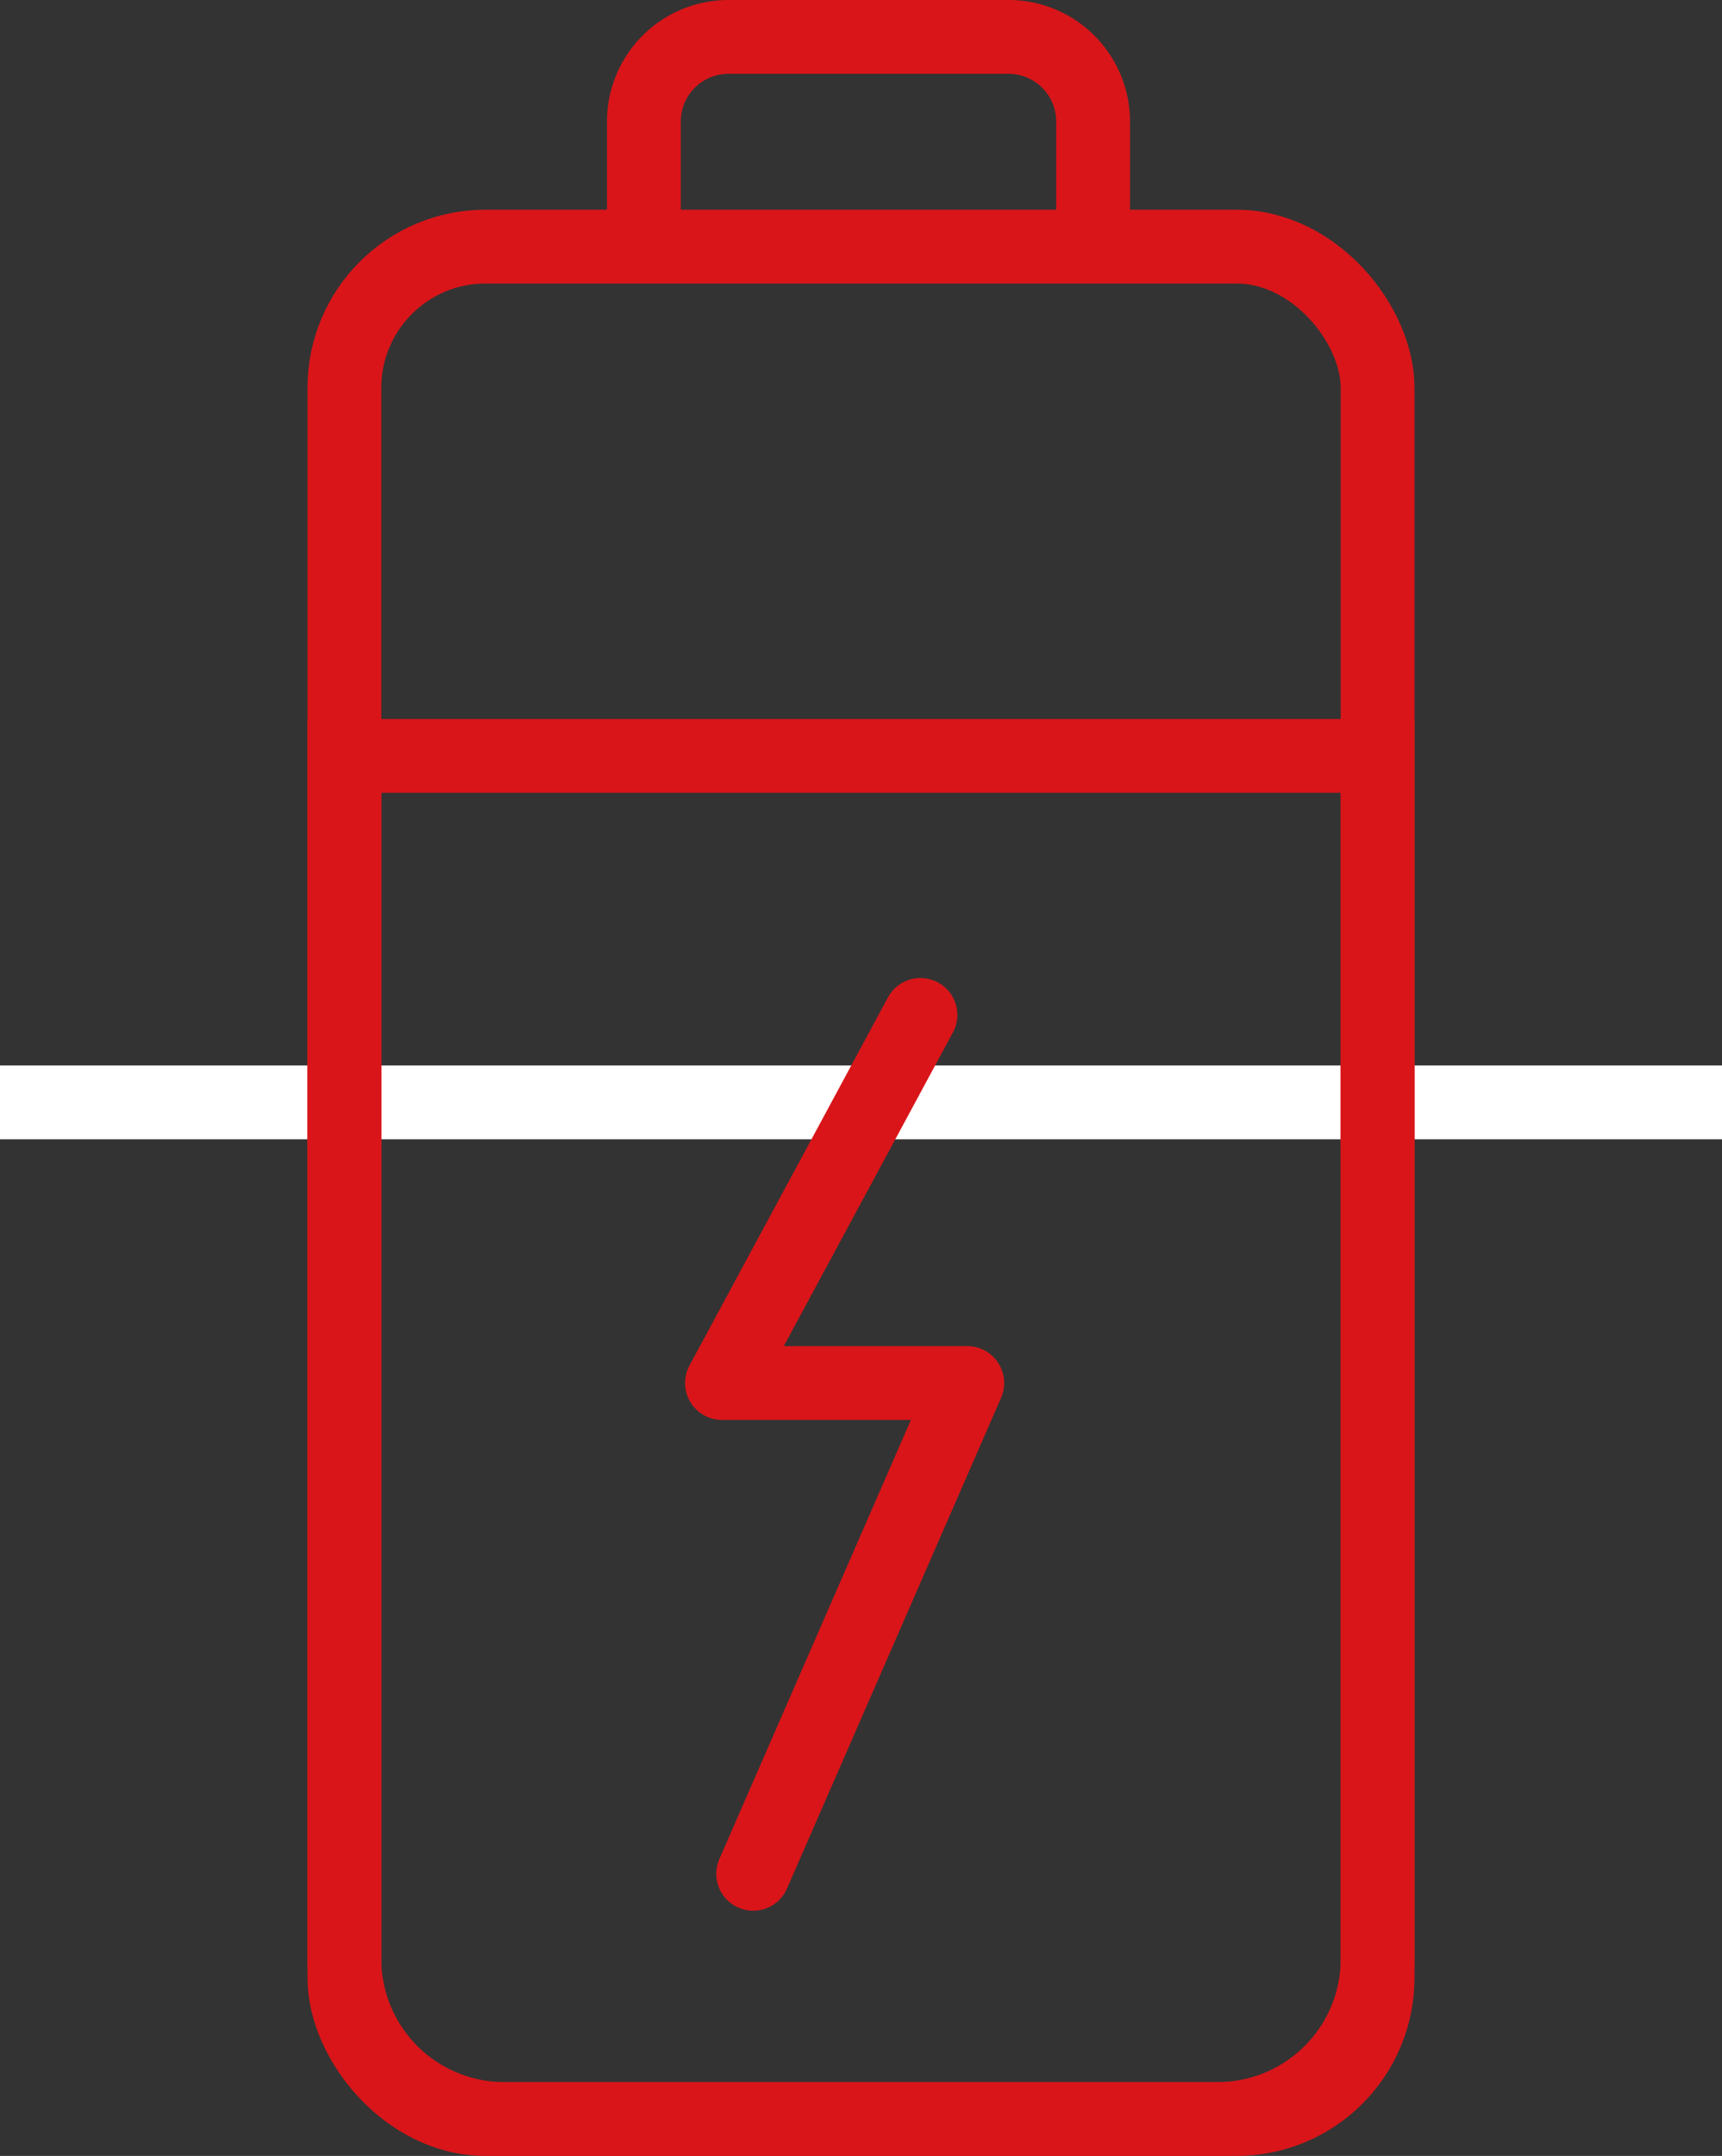 <svg xmlns="http://www.w3.org/2000/svg" viewBox="0 0 70 87.609"><rect x="0" y="0" width="70" height="87.609" fill="#333333" stroke="none"/><defs><style>.a,.b,.c{fill:none;stroke-width:3px;}.a{stroke:#fff;}.a,.b{stroke-miterlimit:10;}.b,.c{stroke:#d91519;}.c{stroke-linecap:round;stroke-linejoin:round;}</style></defs><title>bateria</title><line class="a" y1="44.797" x2="70" y2="44.797"/><rect class="b" x="14" y="10.022" width="42" height="76.087" rx="5.735"/><path class="b" d="M26.174,10.035V4.939A3.439,3.439,0,0,1,29.613,1.5H40.996a3.439,3.439,0,0,1,3.439,3.439V10.035"/><path class="b" d="M14,30.717H56a0,0,0,0,1,0,0V79.604a6.505,6.505,0,0,1-6.505,6.505H20.505A6.505,6.505,0,0,1,14,79.604V30.717A0,0,0,0,1,14,30.717Z"/><polyline class="c" points="37.416 41.243 29.348 56.201 39.32 56.201 30.617 76.145"/></svg>